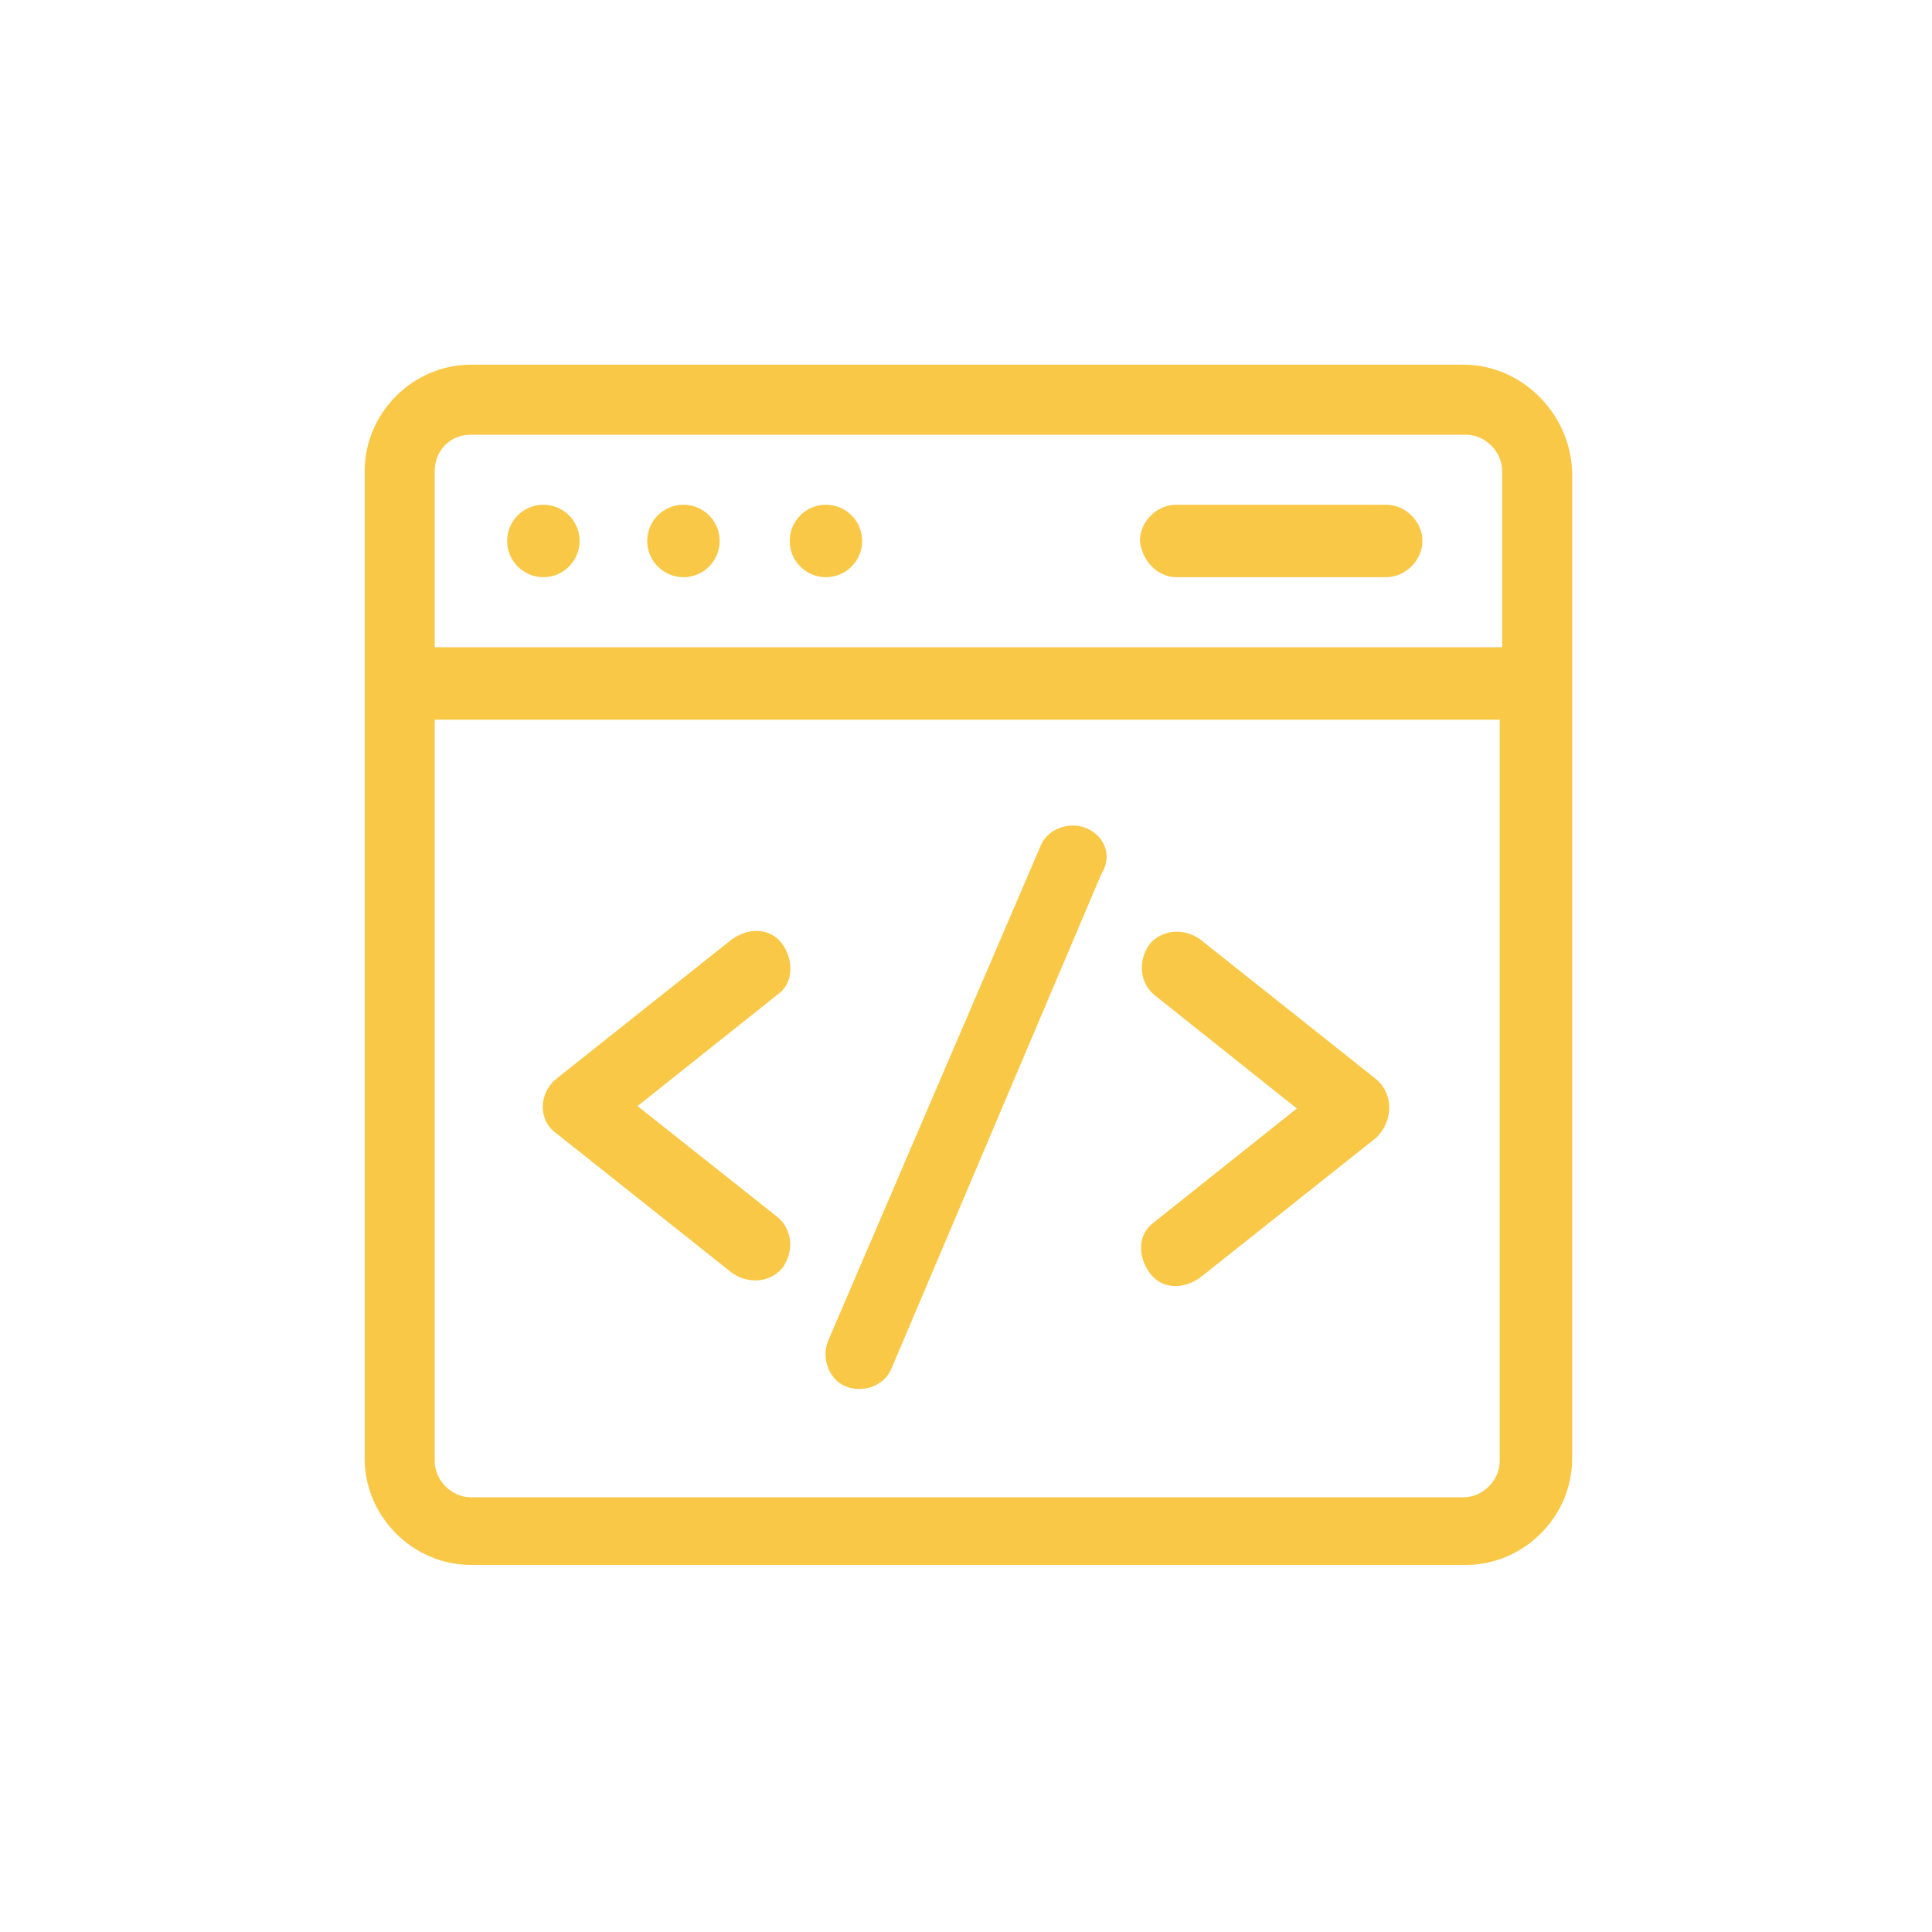 <?xml version="1.0" encoding="utf-8"?>
<!-- Generator: Adobe Illustrator 24.0.2, SVG Export Plug-In . SVG Version: 6.00 Build 0)  -->
<svg version="1.1" id="Capa_1" xmlns="http://www.w3.org/2000/svg" xmlns:xlink="http://www.w3.org/1999/xlink" x="0px" y="0px"
	 viewBox="0 0 80 80" style="enable-background:new 0 0 80 80;" xml:space="preserve">
<style type="text/css">
	.st0{fill:#F9C846;}
</style>
<g>
	<path class="st0" d="M60.6,15.1H19.5c-2.4,0-4.4,2-4.4,4.4v40.9c0,2.4,2,4.4,4.4,4.4h41.2c2.4,0,4.4-2,4.4-4.4V19.5
		C65,17.1,63,15.1,60.6,15.1z M19.5,18h41.2c0.8,0,1.5,0.7,1.5,1.5v7.3H18v-7.3C18,18.7,18.6,18,19.5,18z M60.6,62H19.5
		c-0.8,0-1.5-0.7-1.5-1.5V29.8h44.1v30.7C62.1,61.3,61.4,62,60.6,62z"/>
	<path class="st0" d="M45,34.3c-0.7-0.3-1.6,0-1.9,0.7l-8.8,20.5c-0.3,0.7,0,1.6,0.7,1.9c0.7,0.3,1.6,0,1.9-0.7l8.7-20.5
		C46.1,35.4,45.7,34.6,45,34.3L45,34.3z"/>
	<path class="st0" d="M32.4,39.1c-0.5-0.7-1.4-0.7-2.1-0.2L23,44.7c-0.7,0.6-0.7,1.7,0,2.2l7.3,5.8c0.7,0.5,1.6,0.4,2.1-0.2
		c0.5-0.7,0.4-1.6-0.2-2.1l-5.8-4.6l5.9-4.7C32.8,40.7,32.9,39.8,32.4,39.1L32.4,39.1z"/>
	<path class="st0" d="M57,44.7l-7.3-5.8c-0.7-0.5-1.6-0.4-2.1,0.2c-0.5,0.7-0.4,1.6,0.2,2.1l5.9,4.7l-5.9,4.7
		c-0.7,0.5-0.7,1.4-0.2,2.1c0.5,0.7,1.4,0.7,2.1,0.2l7.3-5.8C57.7,46.4,57.7,45.3,57,44.7z"/>
	<circle class="st0" cx="22.5" cy="22.4" r="1.5"/>
	<circle class="st0" cx="28.3" cy="22.4" r="1.5"/>
	<circle class="st0" cx="34.2" cy="22.4" r="1.5"/>
	<path class="st0" d="M48.7,23.9h8.7c0.8,0,1.5-0.7,1.5-1.5c0-0.8-0.7-1.5-1.5-1.5h-8.7c-0.8,0-1.5,0.7-1.5,1.5
		C47.3,23.3,48,23.9,48.7,23.9z"/>
</g>
</svg>
